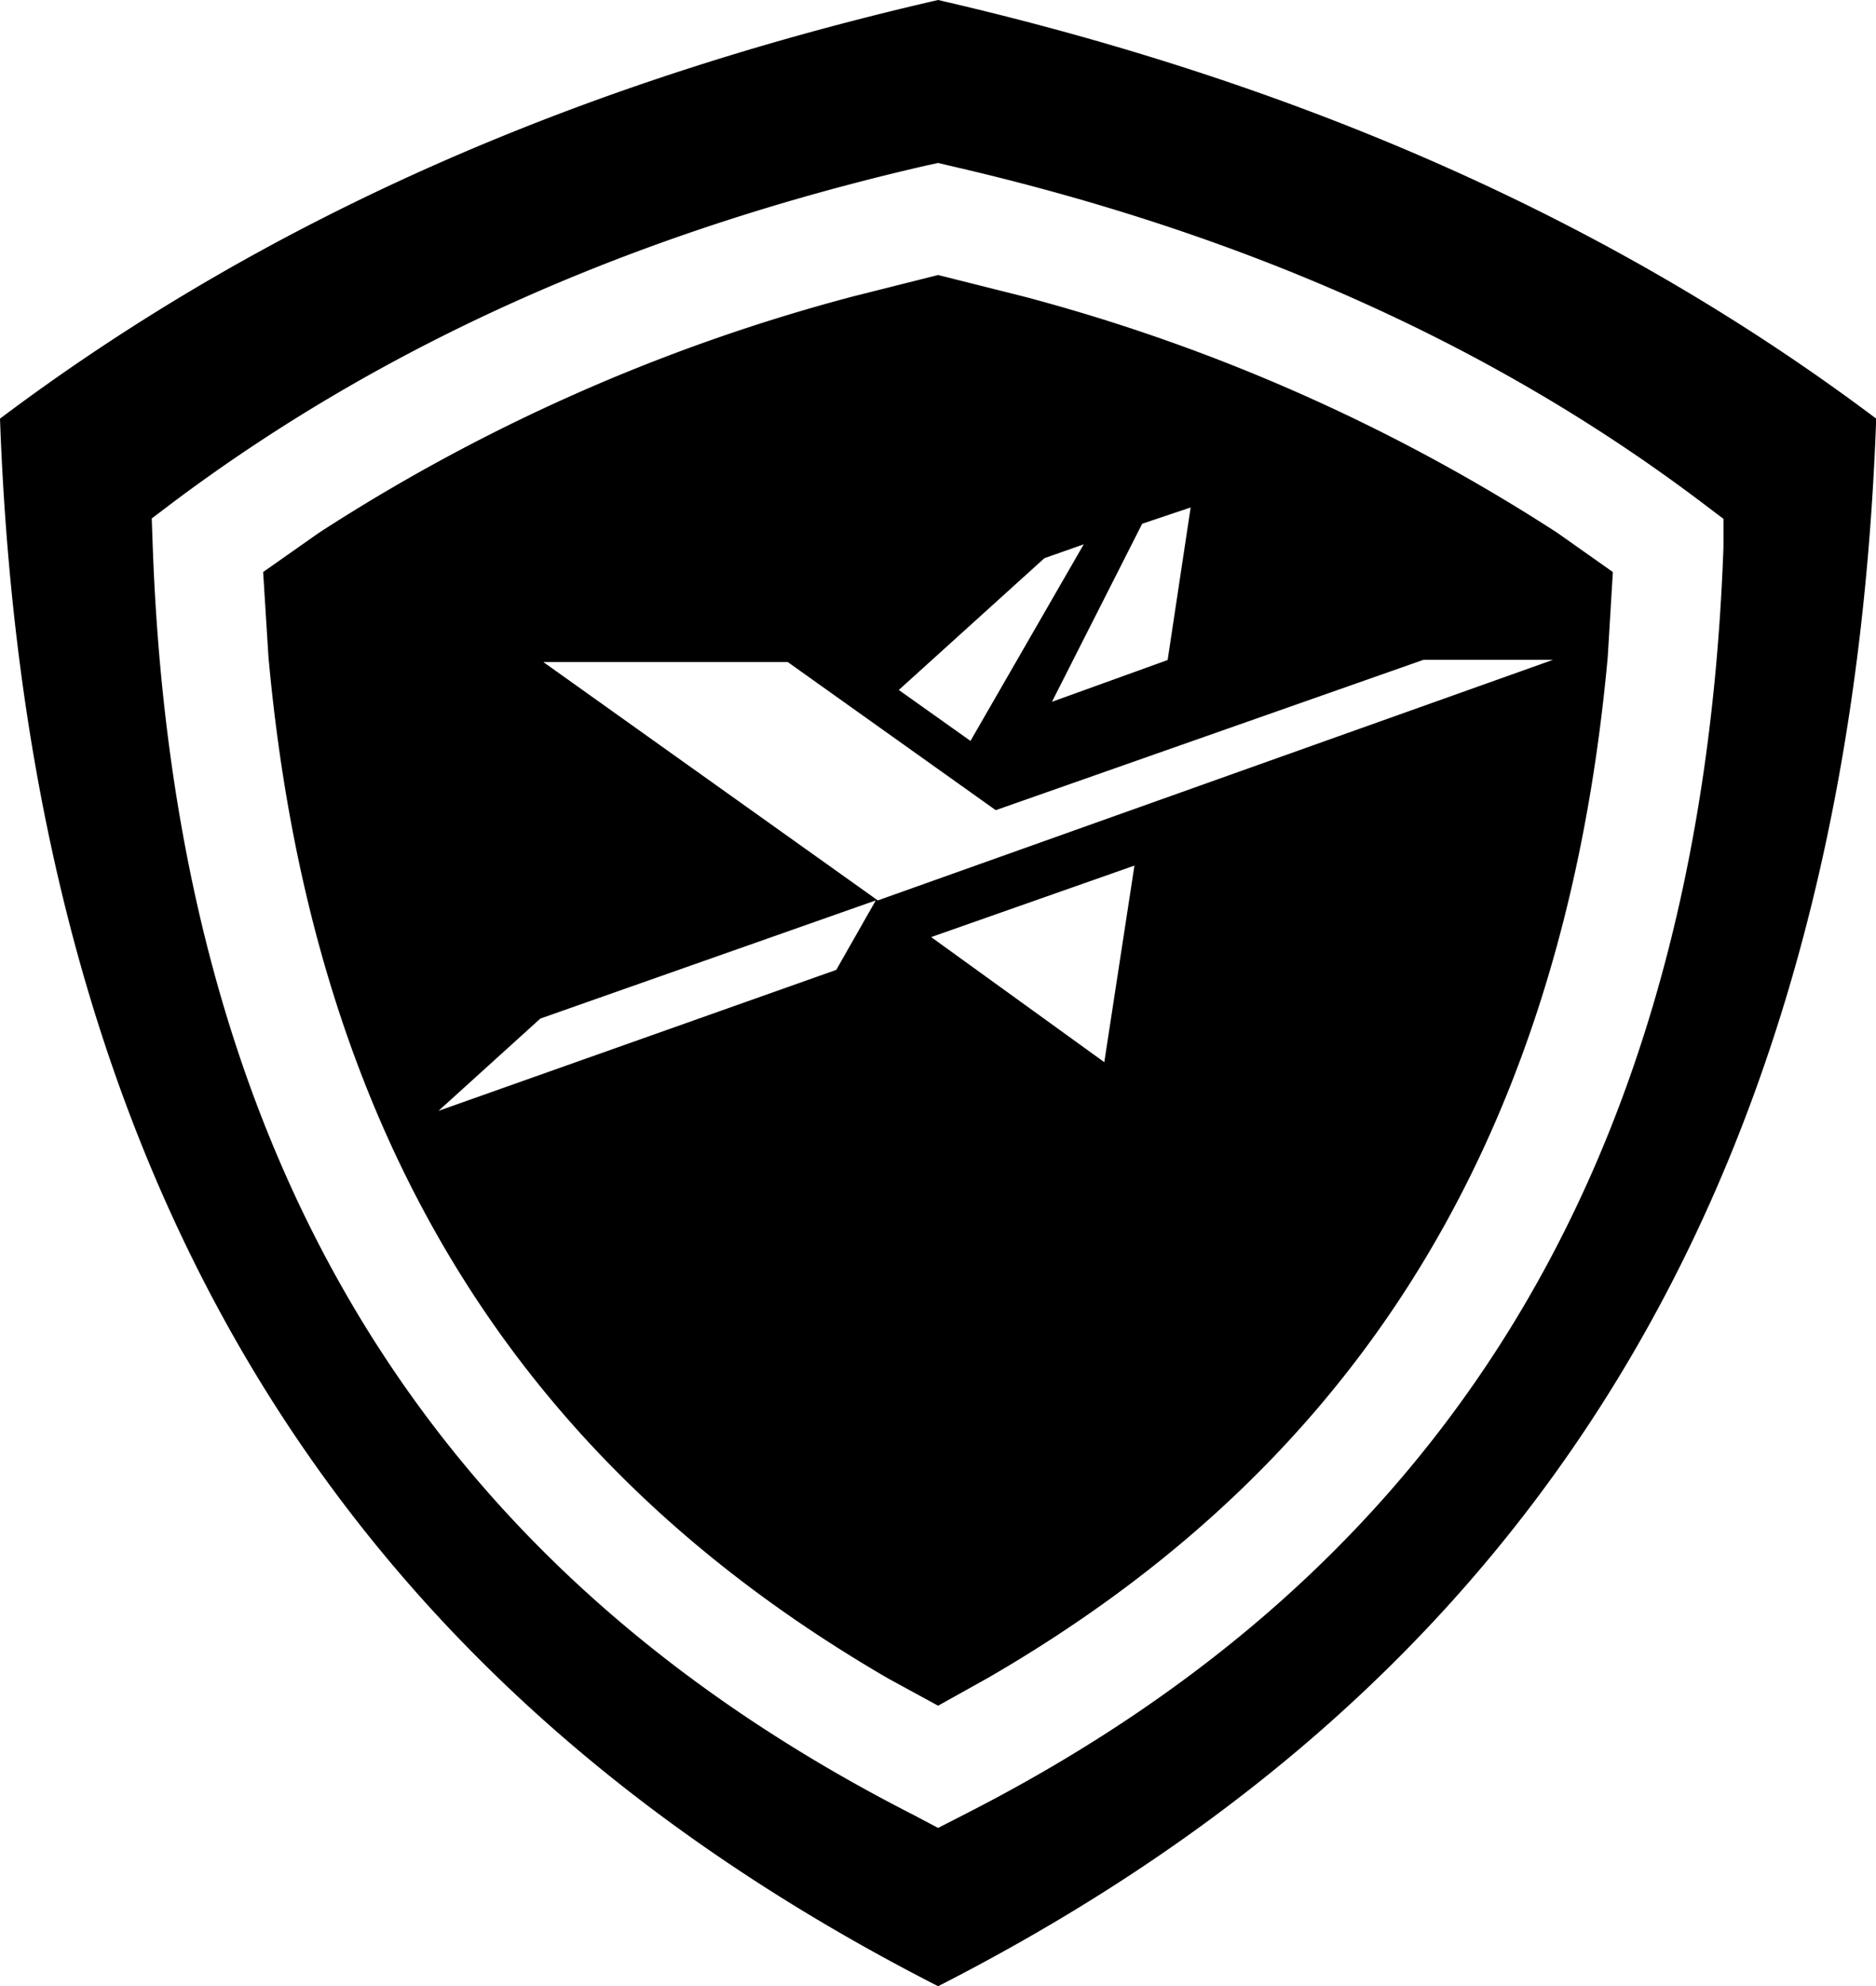 <svg id="Layer_1" data-name="Layer 1" xmlns="http://www.w3.org/2000/svg" viewBox="0 0 92.11 97.5"><title>ico-helper-menu-9</title><g id="Document"><g id="Spread"><g id="MouseOff"><path d="M0,20.55C13.48,10.42,29,3.92,46.06,0c17,3.92,32.58,10.42,46.06,20.55C90.67,61,72.74,83.88,46.06,97.5,19.38,83.88,1.45,61,0,20.55ZM46.06,89.73l1.21-.62c21.65-11,36.19-29.77,37.35-62.25l0-1.39-1.11-.84C72.69,16.47,60.21,11.26,46.65,8.14L46.06,8l-0.6.13c-13.55,3.12-26,8.33-36.9,16.48l-1.11.84,0.05,1.39c1.17,32.48,15.7,51.21,37.35,62.25Zm0-6-2.44-1.33C26.9,72.7,15.46,57.49,13.18,32.23l-0.26-4.15,2.73-1.92a90.82,90.82,0,0,1,26.2-11.6l4.21-1.06,4.22,1.06a90.91,90.91,0,0,1,26.19,11.6l2.72,1.92-0.25,4.15C76.65,57.49,65.22,72.7,48.5,82.37ZM21.53,54.53l19.53-6.92L43,44.2,26.53,50Zm32.69-2.39,1.48-9.65L45.72,46ZM43.1,44.2L76.25,32.39H69.89l-21,7.38L38.68,32.5h-12Zm4.55-7.83,5.56-9.65-1.93.68-7.15,6.47Zm4-1.92,5.68-2.05,1.13-7.49-2.38.8Z"/></g></g></g></svg>